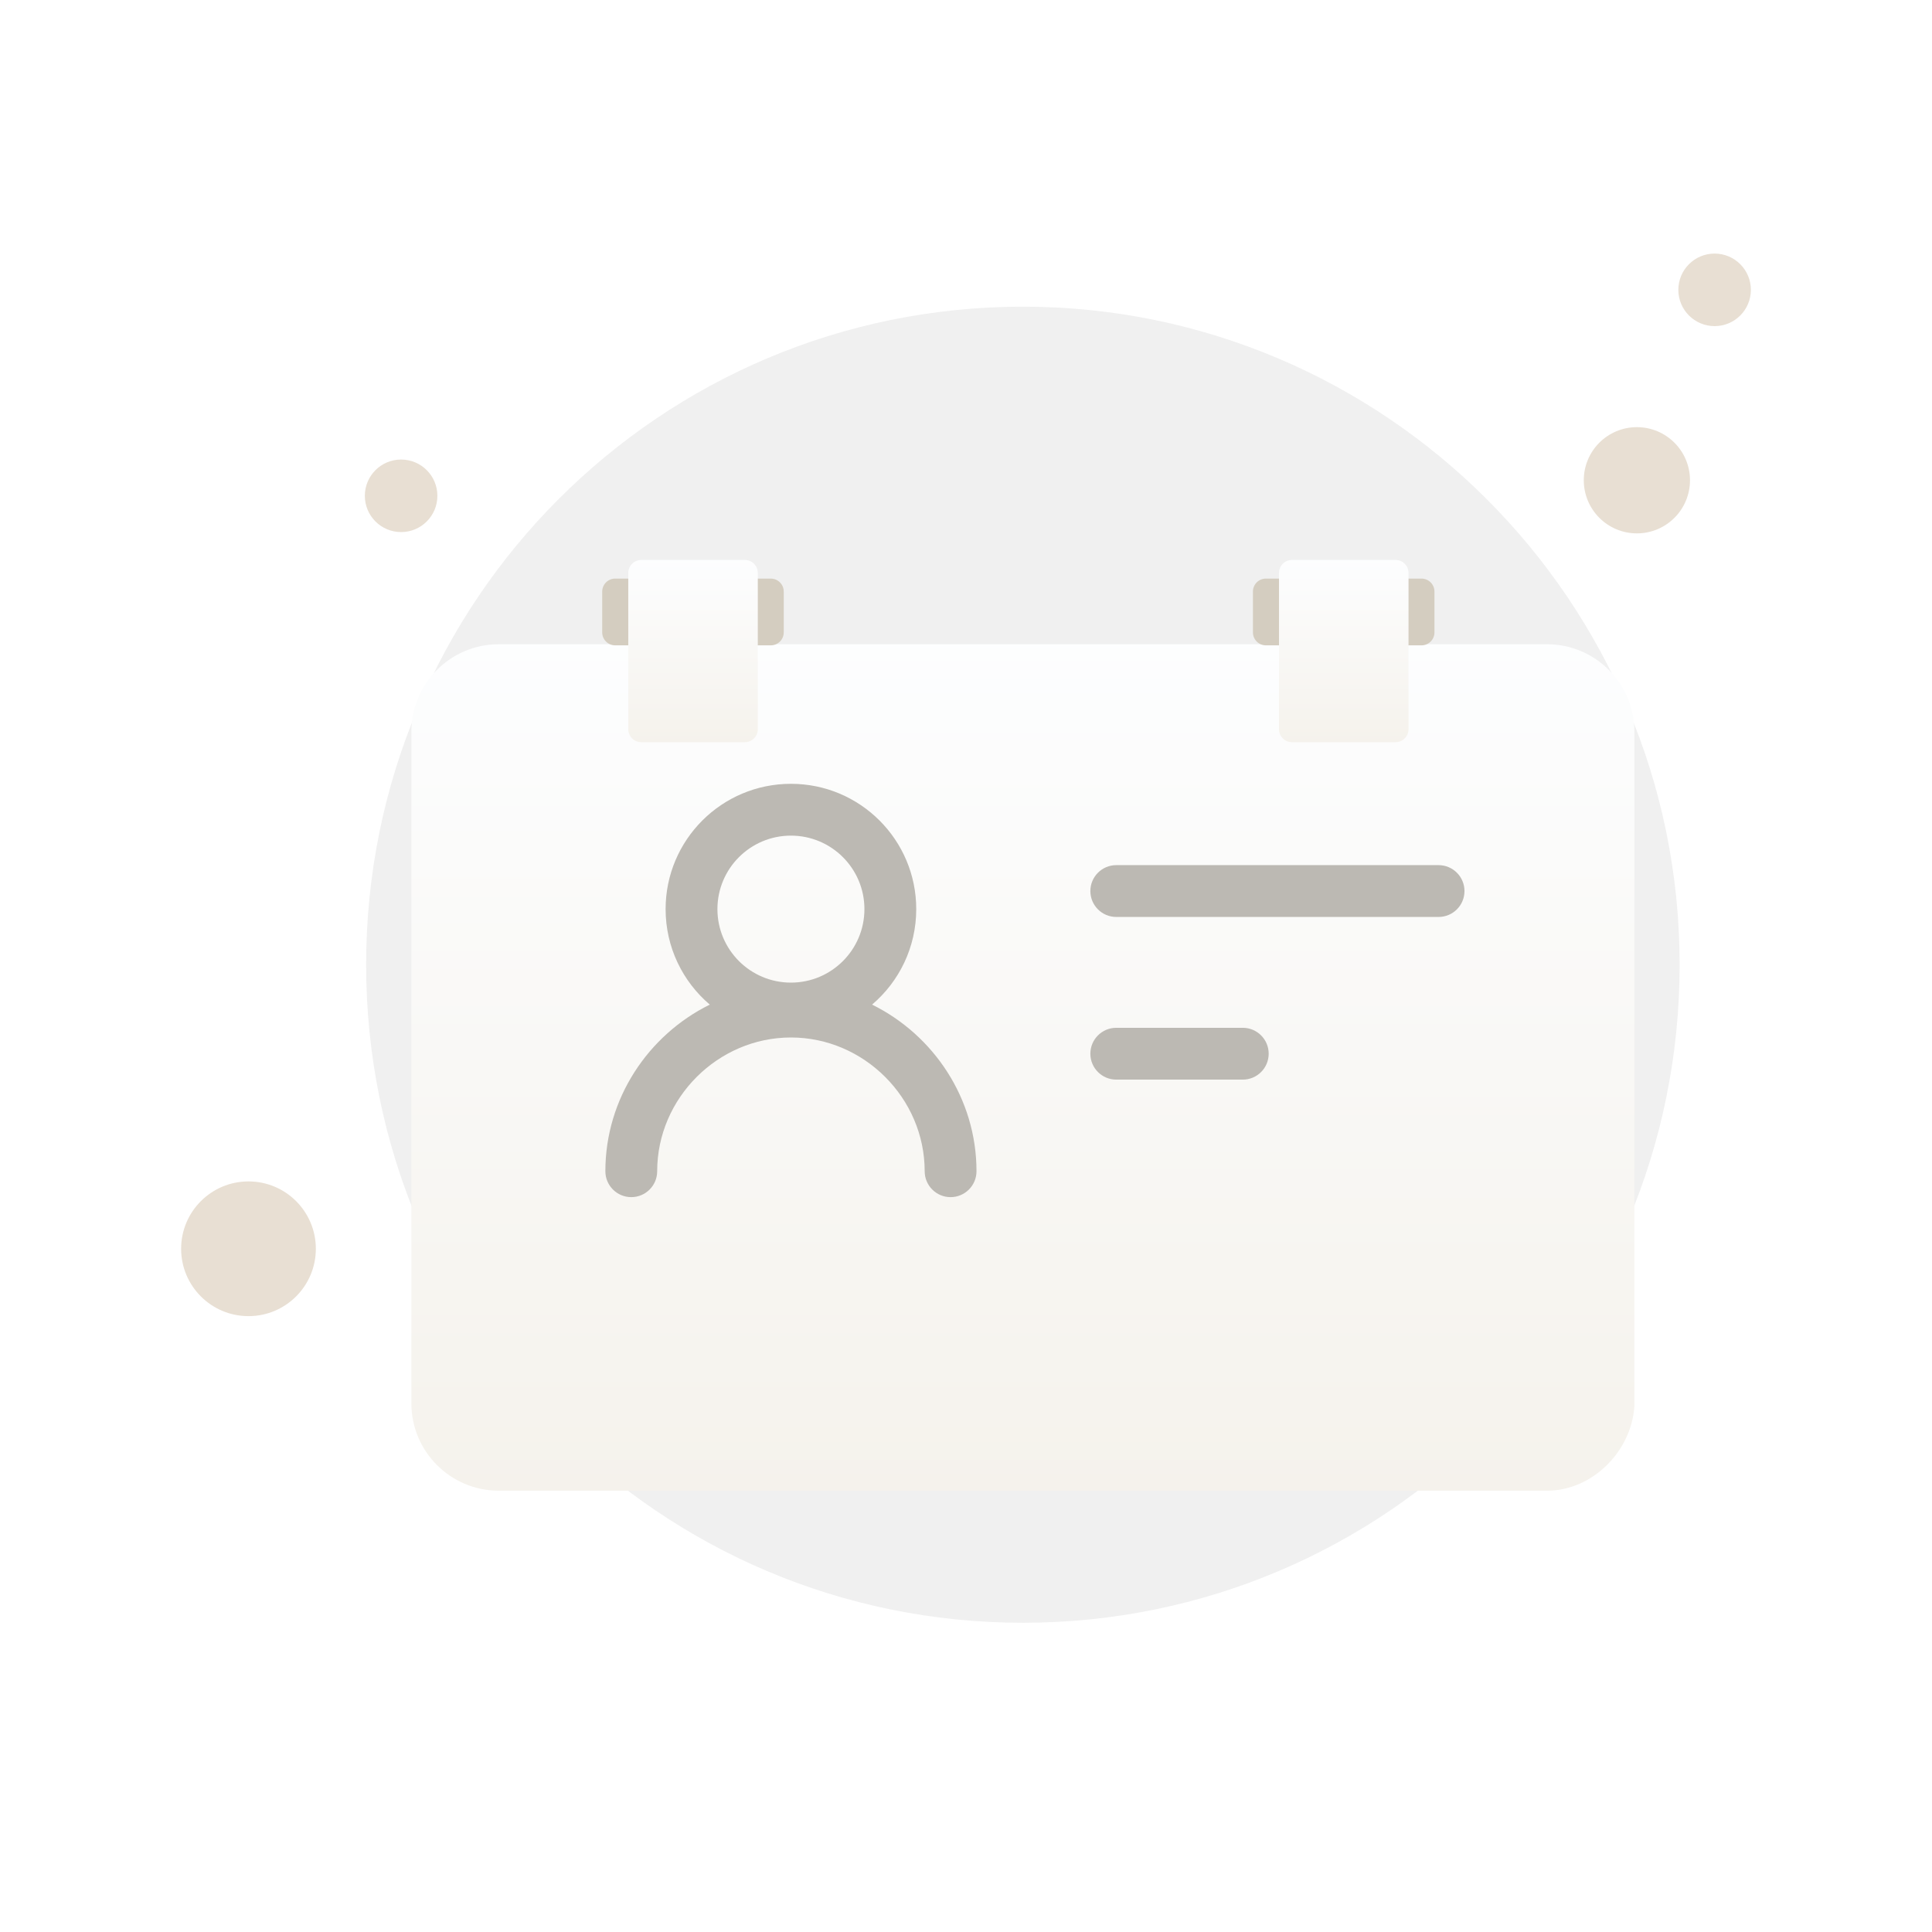 <svg width="160" height="160" viewBox="0 0 160 160" fill="none" xmlns="http://www.w3.org/2000/svg">
<path d="M84.711 134.391C114.748 134.391 139.1 110.04 139.1 79.895C139.1 49.75 114.641 25.398 84.711 25.398C54.673 25.398 30.322 49.75 30.322 79.895C30.322 110.04 54.673 134.391 84.711 134.391Z" fill="#F0F0F0"/>
<path d="M135.56 44.172C137.989 44.172 139.958 42.202 139.958 39.773C139.958 37.344 137.989 35.375 135.56 35.375C133.131 35.375 131.162 37.344 131.162 39.773C131.162 42.202 133.131 44.172 135.56 44.172Z" fill="#E8DFD3"/>
<path d="M141.997 27.008C143.655 27.008 145 25.663 145 24.004C145 22.345 143.655 21 141.997 21C140.338 21 138.993 22.345 138.993 24.004C138.993 25.663 140.338 27.008 141.997 27.008Z" fill="#E8DFD3"/>
<path d="M33.218 44.064C34.877 44.064 36.222 42.72 36.222 41.061C36.222 39.402 34.877 38.057 33.218 38.057C31.559 38.057 30.214 39.402 30.214 41.061C30.214 42.72 31.559 44.064 33.218 44.064Z" fill="#E8DFD3"/>
<path d="M20.579 108.997C23.66 108.997 26.157 106.499 26.157 103.418C26.157 100.338 23.66 97.84 20.579 97.84C17.498 97.84 15 100.338 15 103.418C15 106.499 17.498 108.997 20.579 108.997Z" fill="#E8DFD3"/>
<g filter="url(#filter0_d_3841_34843)">
<path d="M128.117 115.453H41.304C37.312 115.453 34.069 112.21 34.069 108.219V52.588C34.069 48.597 37.312 45.354 41.304 45.354H128.117C132.109 45.354 135.352 48.597 135.352 52.588V108.468C135.102 112.21 131.859 115.453 128.117 115.453Z" fill="url(#paint0_linear_3841_34843)"/>
</g>
<path d="M49.872 48.99C49.872 48.398 50.352 47.917 50.945 47.917H63.833C64.426 47.917 64.906 48.398 64.906 48.99V52.372C64.906 52.965 64.426 53.445 63.833 53.445H50.945C50.352 53.445 49.872 52.965 49.872 52.372V48.99Z" fill="#D4CDC0"/>
<path d="M103.762 48.99C103.762 48.398 104.242 47.917 104.834 47.917H117.723C118.315 47.917 118.796 48.398 118.796 48.99V52.372C118.796 52.965 118.315 53.445 117.723 53.445H104.834C104.242 53.445 103.762 52.965 103.762 52.372V48.99Z" fill="#D4CDC0"/>
<g filter="url(#filter1_d_3841_34843)">
<path d="M61.685 35.375H53.104C52.511 35.375 52.031 35.855 52.031 36.448V49.391C52.031 49.983 52.511 50.464 53.104 50.464H61.685C62.278 50.464 62.758 49.983 62.758 49.391V36.448C62.758 35.855 62.278 35.375 61.685 35.375Z" fill="url(#paint1_linear_3841_34843)"/>
<path d="M115.575 35.375H106.993C106.401 35.375 105.921 35.855 105.921 36.448V49.391C105.921 49.983 106.401 50.464 106.993 50.464H115.575C116.167 50.464 116.648 49.983 116.648 49.391V36.448C116.648 35.855 116.167 35.375 115.575 35.375Z" fill="url(#paint2_linear_3841_34843)"/>
</g>
<path fill-rule="evenodd" clip-rule="evenodd" d="M65.501 64.912C59.77 64.912 55.123 69.558 55.123 75.289C55.123 78.458 56.543 81.295 58.782 83.198C53.683 85.713 50.134 90.979 50.134 96.996C50.134 98.181 51.095 99.142 52.28 99.142C53.465 99.142 54.425 98.181 54.425 96.996C54.425 90.947 59.452 85.92 65.501 85.92C71.551 85.92 76.578 90.947 76.578 96.996C76.578 98.181 77.538 99.142 78.723 99.142C79.908 99.142 80.869 98.181 80.869 96.996C80.869 90.979 77.32 85.713 72.221 83.198C74.459 81.295 75.879 78.458 75.879 75.289C75.879 69.558 71.233 64.912 65.501 64.912ZM59.414 75.289C59.414 71.928 62.14 69.203 65.501 69.203C68.863 69.203 71.588 71.928 71.588 75.289C71.588 78.651 68.863 81.376 65.501 81.376C62.14 81.376 59.414 78.651 59.414 75.289Z" fill="#BCB9B3"/>
<path d="M90.299 73.793C90.299 72.608 91.259 71.647 92.444 71.647H119.137C120.322 71.647 121.282 72.608 121.282 73.793C121.282 74.978 120.322 75.938 119.137 75.938H92.444C91.259 75.938 90.299 74.978 90.299 73.793Z" fill="#BCB9B3"/>
<path d="M92.444 85.118C91.259 85.118 90.299 86.079 90.299 87.264C90.299 88.449 91.259 89.409 92.444 89.409H102.922C104.107 89.409 105.067 88.449 105.067 87.264C105.067 86.079 104.107 85.118 102.922 85.118H92.444Z" fill="#BCB9B3"/>
<defs>
<filter id="filter0_d_3841_34843" x="22.069" y="41.354" width="125.283" height="94.1" filterUnits="userSpaceOnUse" color-interpolation-filters="sRGB">
<feFlood flood-opacity="0" result="BackgroundImageFix"/>
<feColorMatrix in="SourceAlpha" type="matrix" values="0 0 0 0 0 0 0 0 0 0 0 0 0 0 0 0 0 0 127 0" result="hardAlpha"/>
<feOffset dy="8"/>
<feGaussianBlur stdDeviation="6"/>
<feColorMatrix type="matrix" values="0 0 0 0 0.576 0 0 0 0 0.502 0 0 0 0 0.396 0 0 0 0.17 0"/>
<feBlend mode="normal" in2="BackgroundImageFix" result="effect1_dropShadow_3841_34843"/>
<feBlend mode="normal" in="SourceGraphic" in2="effect1_dropShadow_3841_34843" result="shape"/>
</filter>
<filter id="filter1_d_3841_34843" x="30.031" y="24.375" width="108.617" height="59.089" filterUnits="userSpaceOnUse" color-interpolation-filters="sRGB">
<feFlood flood-opacity="0" result="BackgroundImageFix"/>
<feColorMatrix in="SourceAlpha" type="matrix" values="0 0 0 0 0 0 0 0 0 0 0 0 0 0 0 0 0 0 127 0" result="hardAlpha"/>
<feOffset dy="11"/>
<feGaussianBlur stdDeviation="11"/>
<feColorMatrix type="matrix" values="0 0 0 0 0.576 0 0 0 0 0.502 0 0 0 0 0.396 0 0 0 0.37 0"/>
<feBlend mode="normal" in2="BackgroundImageFix" result="effect1_dropShadow_3841_34843"/>
<feBlend mode="normal" in="SourceGraphic" in2="effect1_dropShadow_3841_34843" result="shape"/>
</filter>
<linearGradient id="paint0_linear_3841_34843" x1="84.677" y1="43.732" x2="84.677" y2="116.209" gradientUnits="userSpaceOnUse">
<stop stop-color="#FDFEFF"/>
<stop offset="0.996" stop-color="#F5F2EC"/>
</linearGradient>
<linearGradient id="paint1_linear_3841_34843" x1="111.281" y1="35.026" x2="111.281" y2="50.626" gradientUnits="userSpaceOnUse">
<stop stop-color="#FDFEFF"/>
<stop offset="0.996" stop-color="#F5F2EC"/>
</linearGradient>
<linearGradient id="paint2_linear_3841_34843" x1="111.281" y1="35.026" x2="111.281" y2="50.626" gradientUnits="userSpaceOnUse">
<stop stop-color="#FDFEFF"/>
<stop offset="0.996" stop-color="#F5F2EC"/>
</linearGradient>
</defs>
</svg>
